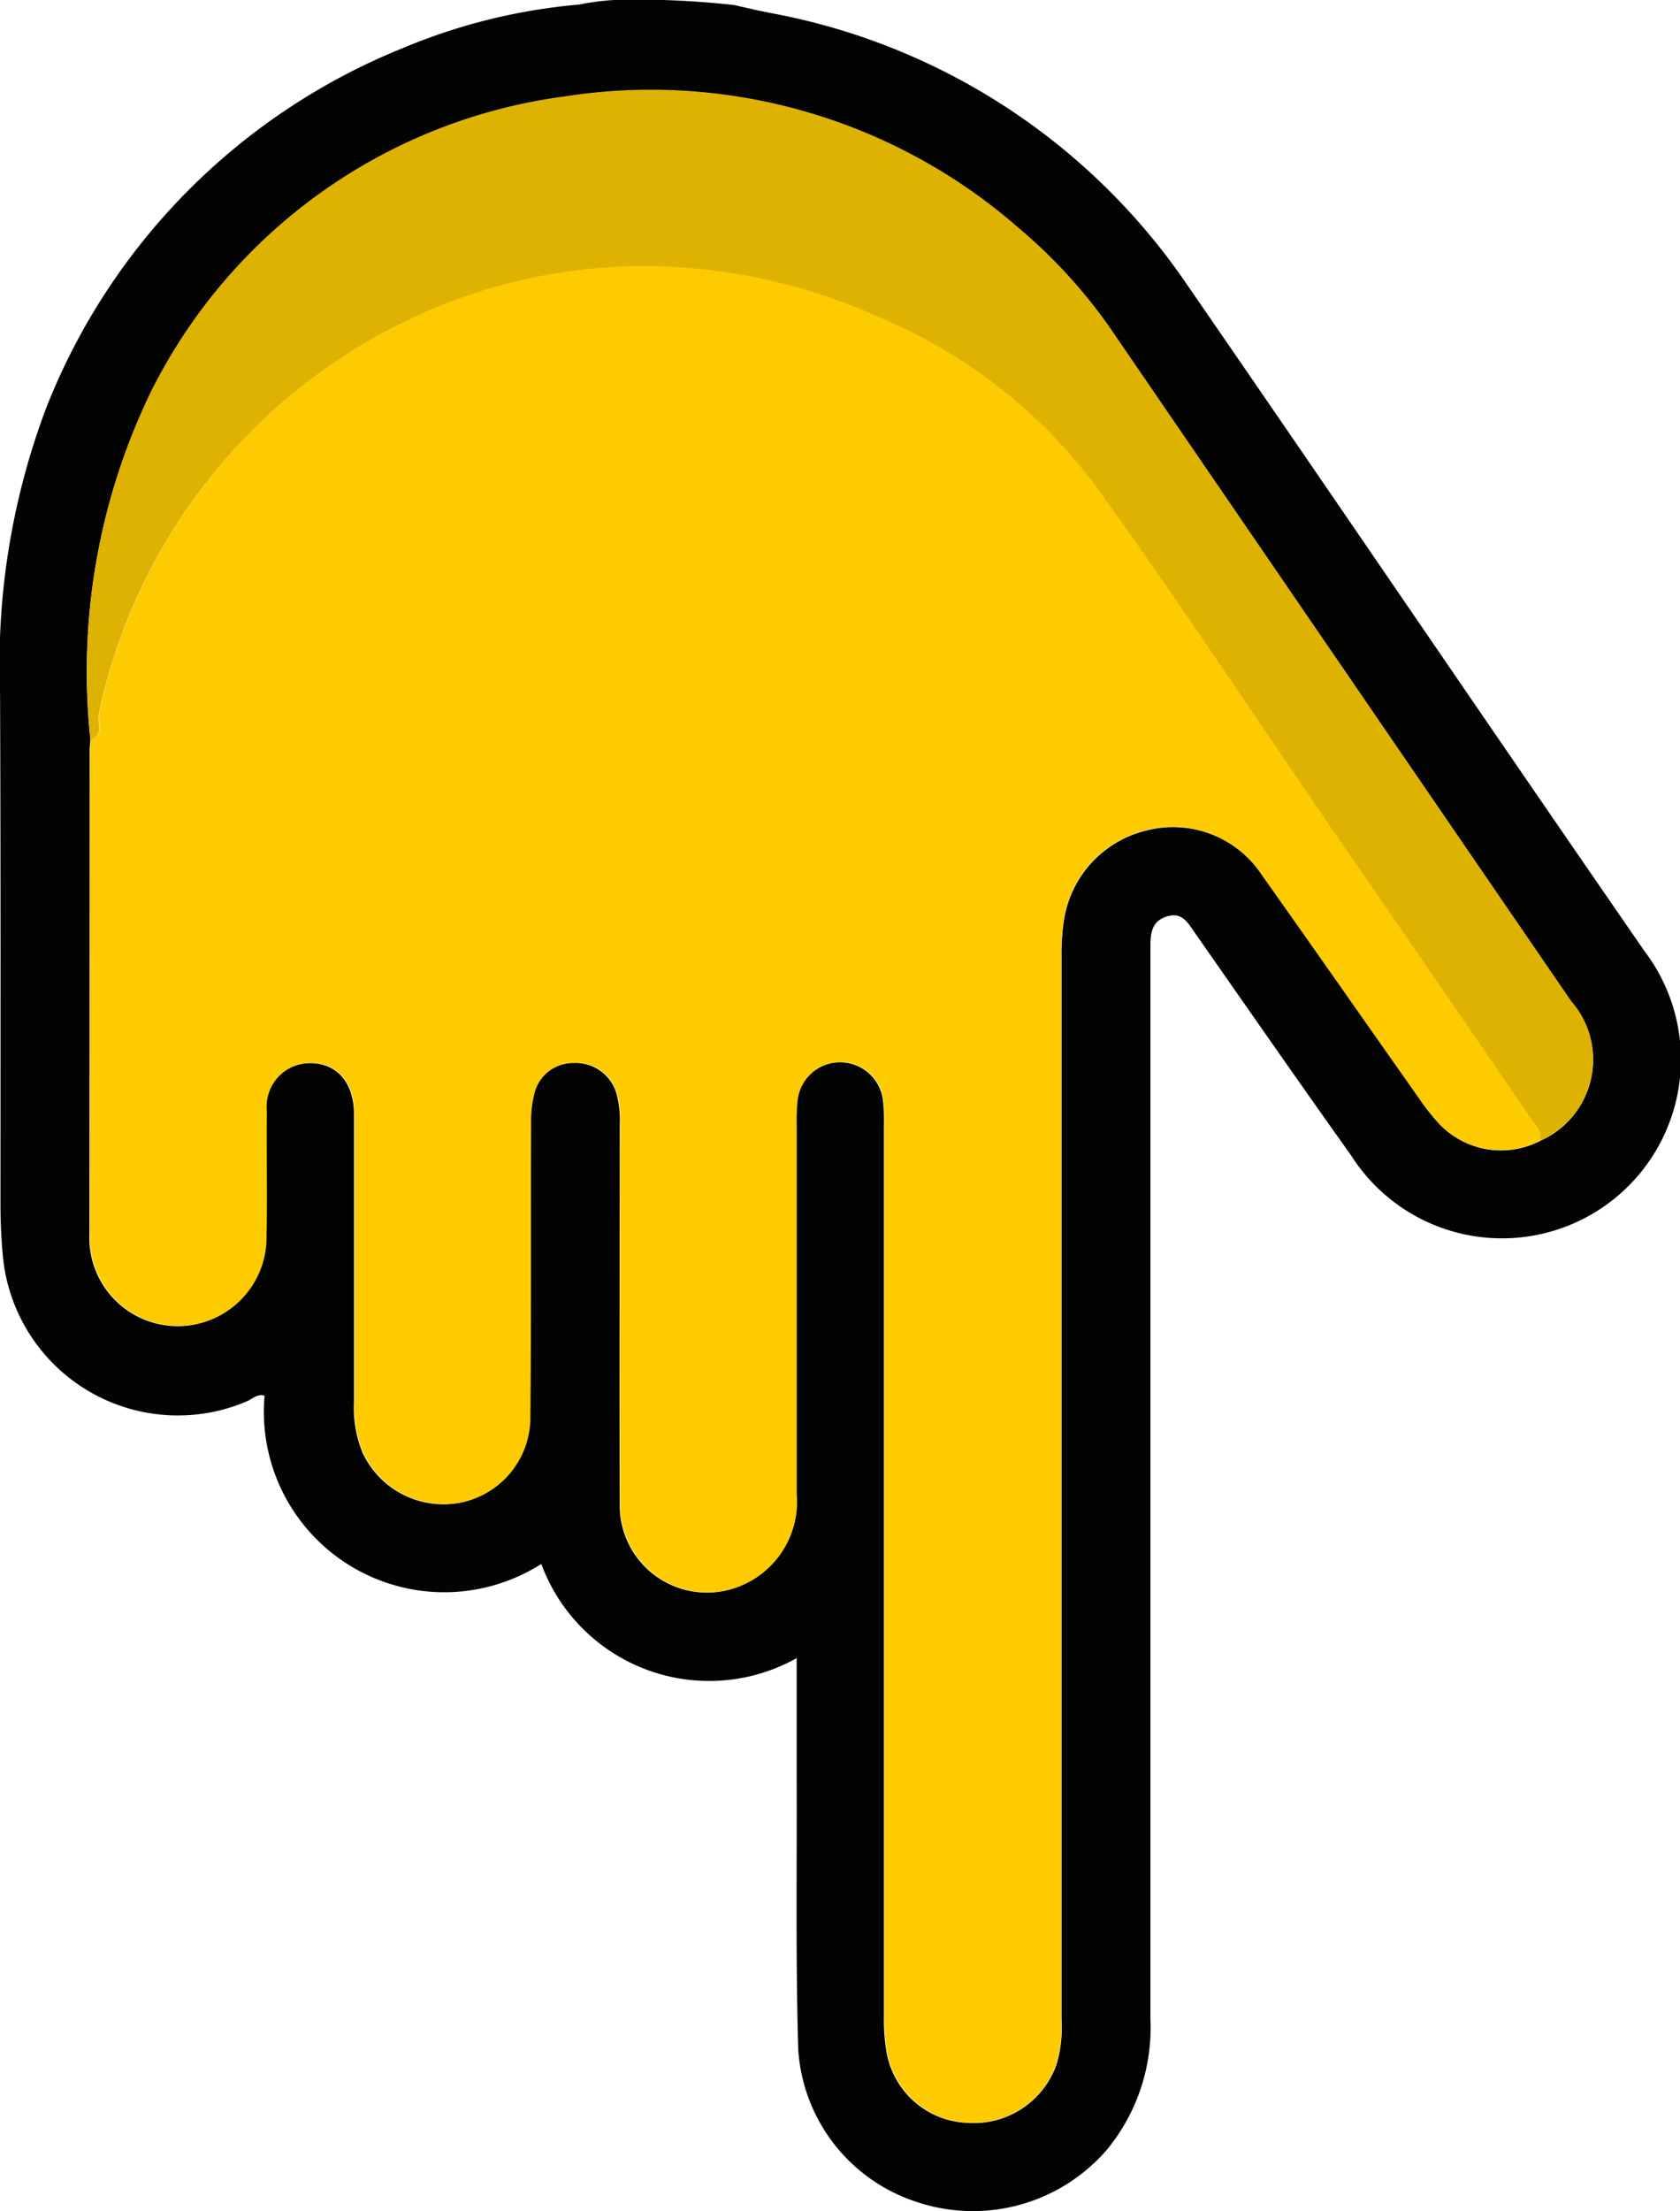 <svg xmlns="http://www.w3.org/2000/svg" width="34.963" height="46" viewBox="0 0 34.963 46">
  <g id="Group_5271" data-name="Group 5271" transform="translate(-142.247 -216.935)">
    <path id="Path_6122" data-name="Path 6122" d="M157.527,217.04c.764.174.376.086.759.166a13.431,13.431,0,0,1,8.646,5.623c3.192,4.627,6.349,9.278,9.544,13.9a3.723,3.723,0,1,1-6.112,4.242c-1.093-1.534-2.168-3.082-3.248-4.626-.147-.21-.267-.448-.593-.342s-.335.378-.334.656q0,2.583,0,5.166,0,8.557,0,17.115a4,4,0,0,1-.891,2.7,3.683,3.683,0,0,1-3.985,1.1,3.574,3.574,0,0,1-2.454-3.174c-.054-1.84-.026-3.683-.032-5.524,0-.851,0-1.7,0-2.612a3.724,3.724,0,0,1-5.315-1.959,3.755,3.755,0,0,1-5.759-3.5c-.151-.047-.253.068-.371.118a3.657,3.657,0,0,1-5.077-3.04c-.031-.342-.048-.687-.048-1.03,0-3.564.006-7.128-.009-10.691a15.093,15.093,0,0,1,.97-5.931,13.33,13.33,0,0,1,7.409-7.46,12.174,12.174,0,0,1,3.682-.908,4.772,4.772,0,0,1,.909-.1A18.332,18.332,0,0,1,157.527,217.04Zm-13.4,15.278c0,.075-.014.149-.014.224q0,5.032-.005,10.063a1.838,1.838,0,1,0,3.674.053c.019-.868,0-1.737.007-2.605a.91.91,0,0,1,.912-1c.542,0,.888.38.913,1,0,.12,0,.24,0,.359q0,2.853,0,5.705a2.44,2.44,0,0,0,.184,1.052,1.857,1.857,0,0,0,2,1.033,1.8,1.8,0,0,0,1.475-1.739c.02-2.051.008-4.1.015-6.154a2.315,2.315,0,0,1,.07-.62.837.837,0,0,1,.824-.639.886.886,0,0,1,.89.617,2.109,2.109,0,0,1,.073.666c0,2.621-.01,5.241,0,7.862a1.814,1.814,0,0,0,2.226,1.825,1.884,1.884,0,0,0,1.445-2q.006-3.841,0-7.682a3.916,3.916,0,0,1,.018-.493.9.9,0,0,1,1.788-.026,3.732,3.732,0,0,1,.021.538q0,9.277,0,18.554a3.889,3.889,0,0,0,.062.758A1.78,1.78,0,0,0,162.4,261.1a1.827,1.827,0,0,0,1.839-1.227,2.768,2.768,0,0,0,.1-.932q0-11.051,0-22.1a4.679,4.679,0,0,1,.05-.76,2.275,2.275,0,0,1,1.716-1.868,2.218,2.218,0,0,1,2.4.917c1.1,1.55,2.186,3.108,3.281,4.661a4.559,4.559,0,0,0,.417.528,1.771,1.771,0,0,0,2.1.349,1.841,1.841,0,0,0,.64-2.9q-4.739-6.921-9.482-13.838a10.765,10.765,0,0,0-2-2.231,11.627,11.627,0,0,0-9.471-2.749,11.264,11.264,0,0,0-8.6,6.139A13.332,13.332,0,0,0,144.128,232.319Z" transform="translate(0 0)" fill="#030302"/>
    <path id="Path_6123" data-name="Path 6123" d="M188.962,284.319a1.771,1.771,0,0,1-2.1-.349,4.564,4.564,0,0,1-.417-.528c-1.095-1.553-2.183-3.111-3.281-4.661a2.218,2.218,0,0,0-2.4-.917,2.275,2.275,0,0,0-1.716,1.868,4.676,4.676,0,0,0-.05.76q0,11.051,0,22.1a2.768,2.768,0,0,1-.1.932,1.827,1.827,0,0,1-1.839,1.227,1.781,1.781,0,0,1-1.677-1.431,3.887,3.887,0,0,1-.062-.758q0-9.277,0-18.554a3.74,3.74,0,0,0-.021-.538.9.9,0,0,0-1.788.026,3.91,3.91,0,0,0-.018.493q0,3.841,0,7.682a1.885,1.885,0,0,1-1.445,2,1.814,1.814,0,0,1-2.226-1.825c-.014-2.621-.006-5.241,0-7.862a2.109,2.109,0,0,0-.073-.666.886.886,0,0,0-.89-.617.837.837,0,0,0-.824.639,2.315,2.315,0,0,0-.07.62c-.007,2.051.005,4.1-.015,6.154a1.8,1.8,0,0,1-1.475,1.739,1.857,1.857,0,0,1-2-1.033,2.441,2.441,0,0,1-.184-1.052q0-2.853,0-5.705c0-.12,0-.24,0-.359-.025-.624-.371-1-.913-1a.91.91,0,0,0-.912,1c-.011.868.012,1.737-.007,2.605a1.838,1.838,0,1,1-3.674-.053q-.006-5.032.005-10.063c0-.075.009-.149.014-.224.3-.1.131-.359.174-.541a11.774,11.774,0,0,1,8-8.8,11.323,11.323,0,0,1,4.672-.427,11.873,11.873,0,0,1,3.64,1.018,10.809,10.809,0,0,1,4.395,3.427c1.719,2.38,3.337,4.834,5,7.254q2.039,2.968,4.08,5.934C188.854,283.981,189,284.114,188.962,284.319Z" transform="translate(-14.665 -43.657)" fill="#fdcb00"/>
    <path id="Path_6124" data-name="Path 6124" d="M188.83,255.386c.039-.205-.108-.338-.205-.48q-2.035-2.97-4.08-5.934c-1.663-2.421-3.28-4.875-5-7.254a10.81,10.81,0,0,0-4.395-3.427,11.873,11.873,0,0,0-3.64-1.018,11.322,11.322,0,0,0-4.672.427,11.774,11.774,0,0,0-8,8.8c-.044.182.123.44-.174.541a13.332,13.332,0,0,1,1.259-7.237,11.264,11.264,0,0,1,8.6-6.139,11.627,11.627,0,0,1,9.471,2.749,10.766,10.766,0,0,1,2,2.231q4.735,6.923,9.482,13.838A1.841,1.841,0,0,1,188.83,255.386Z" transform="translate(-14.532 -14.723)" fill="#deb200"/>
  </g>
</svg>
